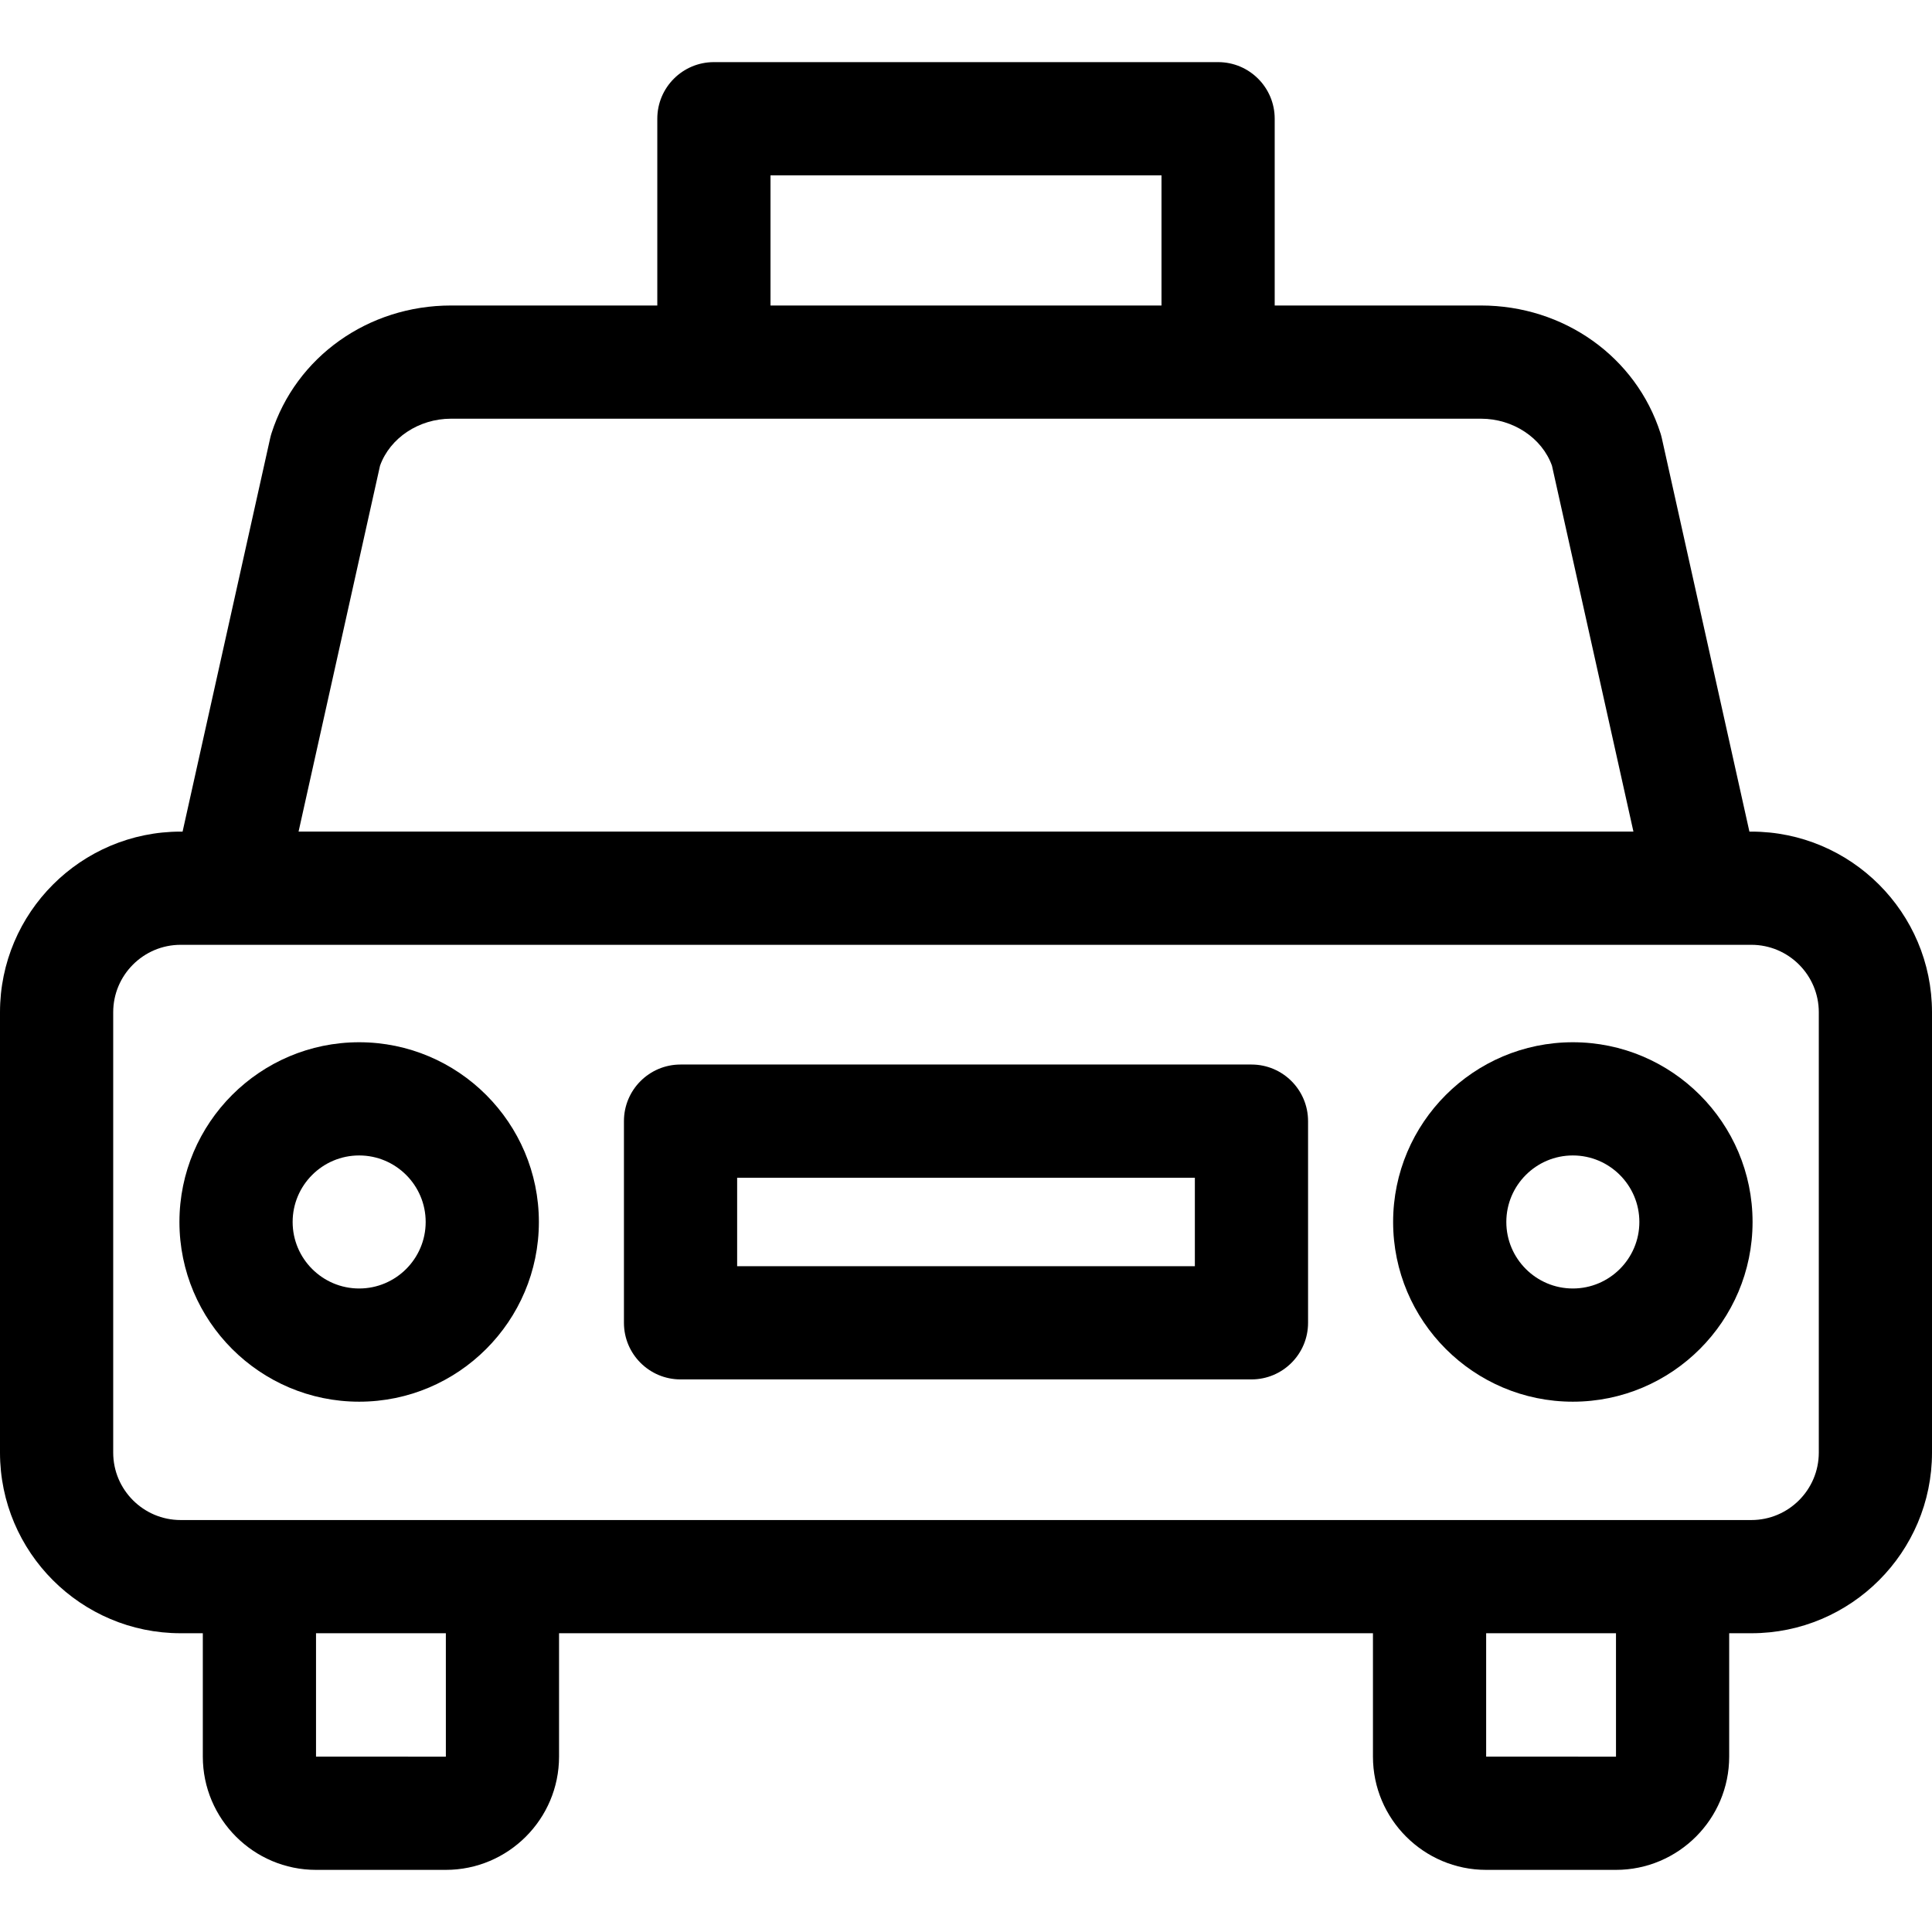 <svg id="Capa_1" enable-background="new 0 0 512 512" height="512" viewBox="0 0 512 512" width="512" xmlns="http://www.w3.org/2000/svg"><path d="m464.129 220.386h-.517l-23.212-104.261c-.099-.443-.218-.883-.356-1.315-6.484-20.246-25.602-33.85-47.572-33.85h-54.663v-49.497c0-8.284-6.716-15-15-15h-133.618c-8.284 0-15 6.716-15 15v49.497h-54.663c-21.97 0-41.088 13.604-47.572 33.85-.139.433-.258.872-.356 1.315l-23.213 104.261h-.517c-26.395 0-47.87 21.474-47.87 47.871v116.698c0 26.396 21.475 47.871 47.871 47.871h5.877v32.693c0 16.552 13.466 30.018 30.017 30.018h34.372c16.551 0 30.017-13.466 30.017-30.018v-32.693h215.693v32.693c0 16.552 13.466 30.018 30.017 30.018h34.372c16.551 0 30.017-13.466 30.017-30.018v-32.693h5.877c26.396 0 47.871-21.475 47.871-47.871v-116.698c-.001-26.397-21.476-47.871-47.872-47.871zm-259.938-173.923h103.618v34.497h-103.618zm-103.48 76.953c2.64-7.362 10.289-12.456 18.817-12.456h272.943c8.528 0 16.177 5.094 18.817 12.456l21.589 96.97h-353.755zm17.447 342.12s-.007.001-.021.001l-34.389-.018v-32.693h34.407zm310.098 0s-.006.001-.021.001l-34.389-.018v-32.693h34.407zm53.744-80.581c0 9.854-8.017 17.871-17.871 17.871h-416.258c-9.854 0-17.871-8.017-17.871-17.871v-116.698c0-9.854 8.017-17.871 17.871-17.871h416.259c9.854 0 17.871 8.017 17.871 17.871v116.698z"/><path d="m416.82 276.206c-26.262 0-47.628 21.366-47.628 47.628 0 26.263 21.366 47.629 47.628 47.629s47.628-21.366 47.628-47.629c.001-26.262-21.365-47.628-47.628-47.628zm0 65.257c-9.72 0-17.628-7.908-17.628-17.629 0-9.72 7.908-17.628 17.628-17.628s17.628 7.908 17.628 17.628c.001 9.721-7.907 17.629-17.628 17.629z"/><path d="m331.649 282.111h-151.298c-8.284 0-15 6.716-15 15v53.446c0 8.284 6.716 15 15 15h151.299c8.284 0 15-6.716 15-15v-53.446c-.001-8.284-6.716-15-15.001-15zm-15 53.447h-121.298v-23.446h121.299v23.446z"/><path d="m95.18 276.206c-26.262 0-47.628 21.366-47.628 47.628 0 26.263 21.366 47.629 47.628 47.629s47.628-21.366 47.628-47.629c0-26.262-21.366-47.628-47.628-47.628zm0 65.257c-9.72 0-17.628-7.908-17.628-17.629 0-9.72 7.908-17.628 17.628-17.628s17.628 7.908 17.628 17.628c0 9.721-7.908 17.629-17.628 17.629z"/></svg>